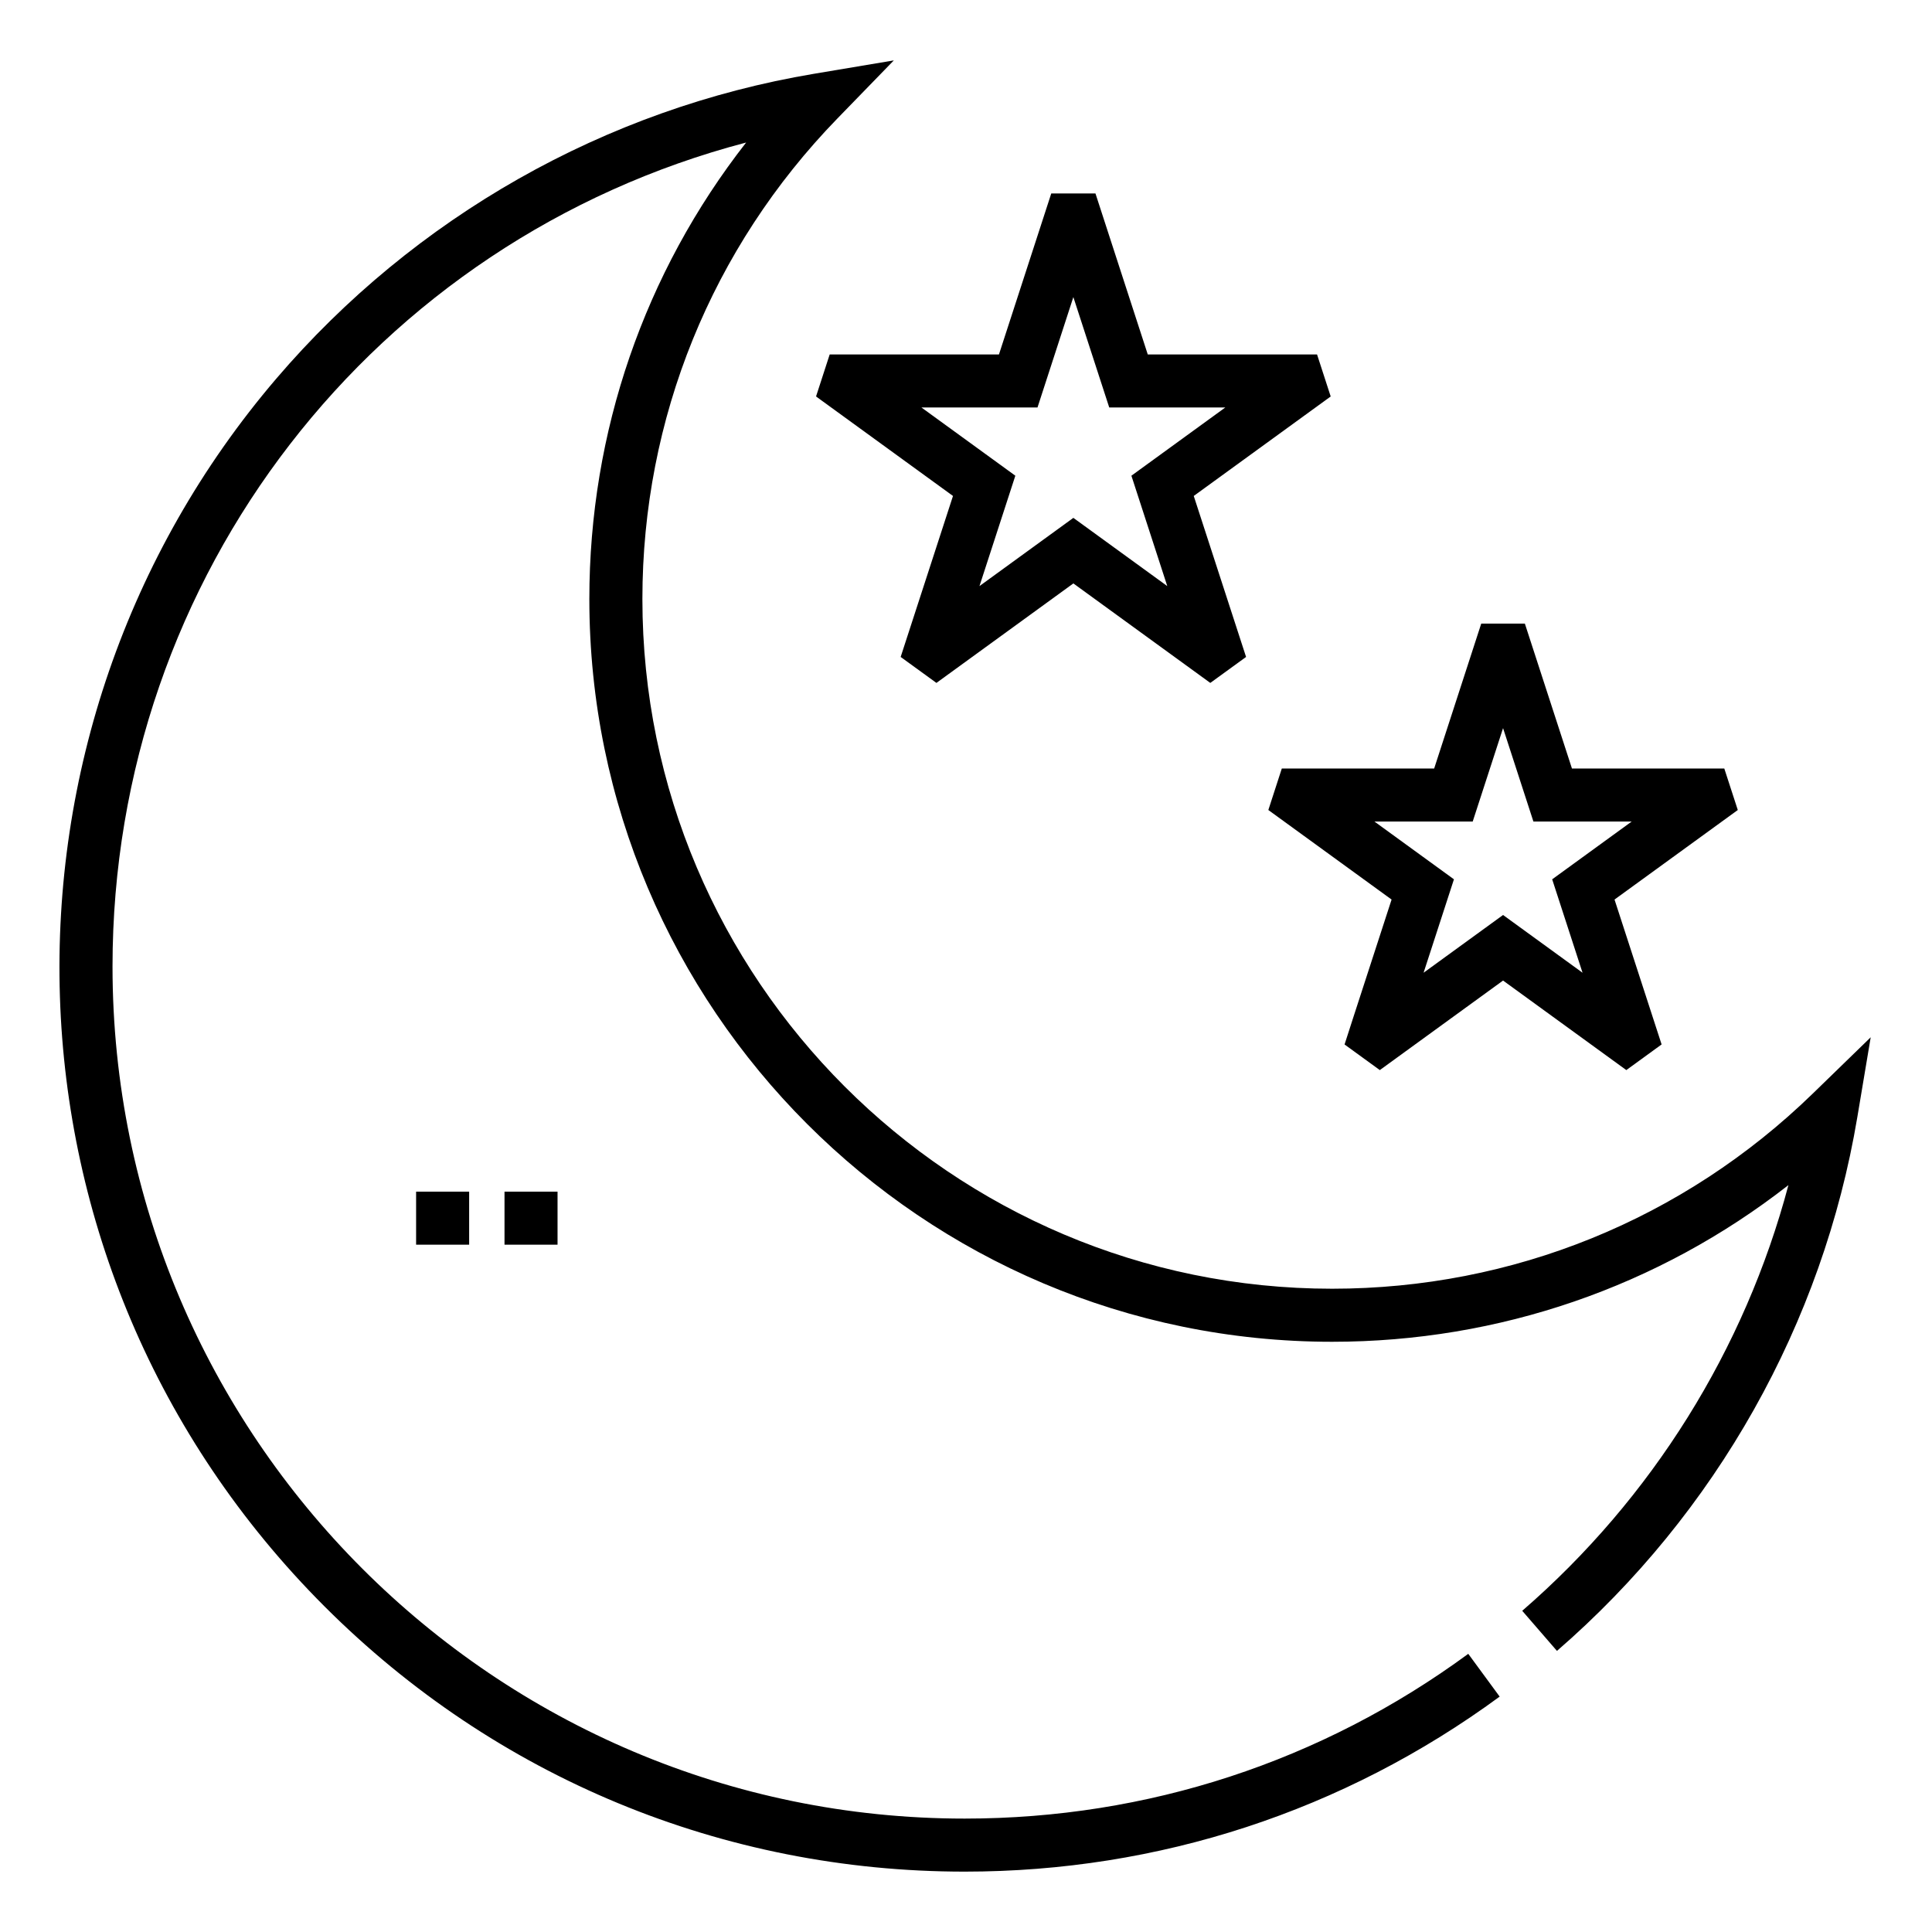 <svg height="682pt" viewBox="-21 -21 682.35 682" width="682pt" xmlns="http://www.w3.org/2000/svg"><path d="m175.914 418.426h-18.73v-18.73h18.73zm-31.219 0h-18.734v-18.73h18.734zm0 0"/><path d="m267.211 118.852 48.367 35.137-18.48 56.859 12.633 9.172 48.359-35.141 48.367 35.141 12.633-9.172-18.48-56.859 48.367-35.137-4.82-14.844h-59.789l-18.473-56.859h-15.609l-18.473 56.859h-59.781zm78.215 3.887 12.664-38.988 12.672 38.988h40.992l-33.164 24.098 12.668 38.984-33.168-24.094-33.16 24.094 12.668-38.984-33.168-24.098zm0 0"/><path d="m426.957 264.906 43.527 31.625c-16.637 51.207-13.758 42.32-16.609 51.184l12.453 9.047 43.527-31.625 43.531 31.625 12.465-9.059-16.629-51.172 43.535-31.625-4.766-14.656h-53.805l-16.629-51.172h-15.41l-16.625 51.172h-53.809zm72.176 4.078 10.723-32.996 10.723 32.996h34.695l-28.07 20.398 10.723 32.996-28.07-20.395-28.07 20.395 10.723-32.996-28.07-20.398zm0 0"/><path d="m619.219 365.082c-45.719 44.43-106.004 68.898-169.738 68.898-134.324 0-243.598-109.277-243.598-243.598 0-63.738 24.465-124.02 68.898-169.738l19.902-20.488-28.172 4.723c-73.695 12.348-141.164 50.602-189.969 107.719-106.215 124.309-103.152 313.359 17.105 433.617 60.383 60.383 140.668 93.637 226.062 93.637 68.516 0 133.852-21.375 188.949-61.816l-11.09-15.105c-51.855 38.07-113.359 58.188-177.859 58.188-165.953 0-300.969-135.012-300.969-300.969 0-138.285 92.578-256.562 223.781-290.988-35.891 45.918-55.375 102.195-55.375 161.223 0 144.645 117.68 262.332 262.332 262.332 59.004 0 115.258-19.477 161.164-55.332-15.402 57.996-48.156 110.629-94.016 150.344l12.266 14.164c56.199-48.68 93.875-115.641 106.09-188.543l4.719-28.172zm0 0"/></svg>